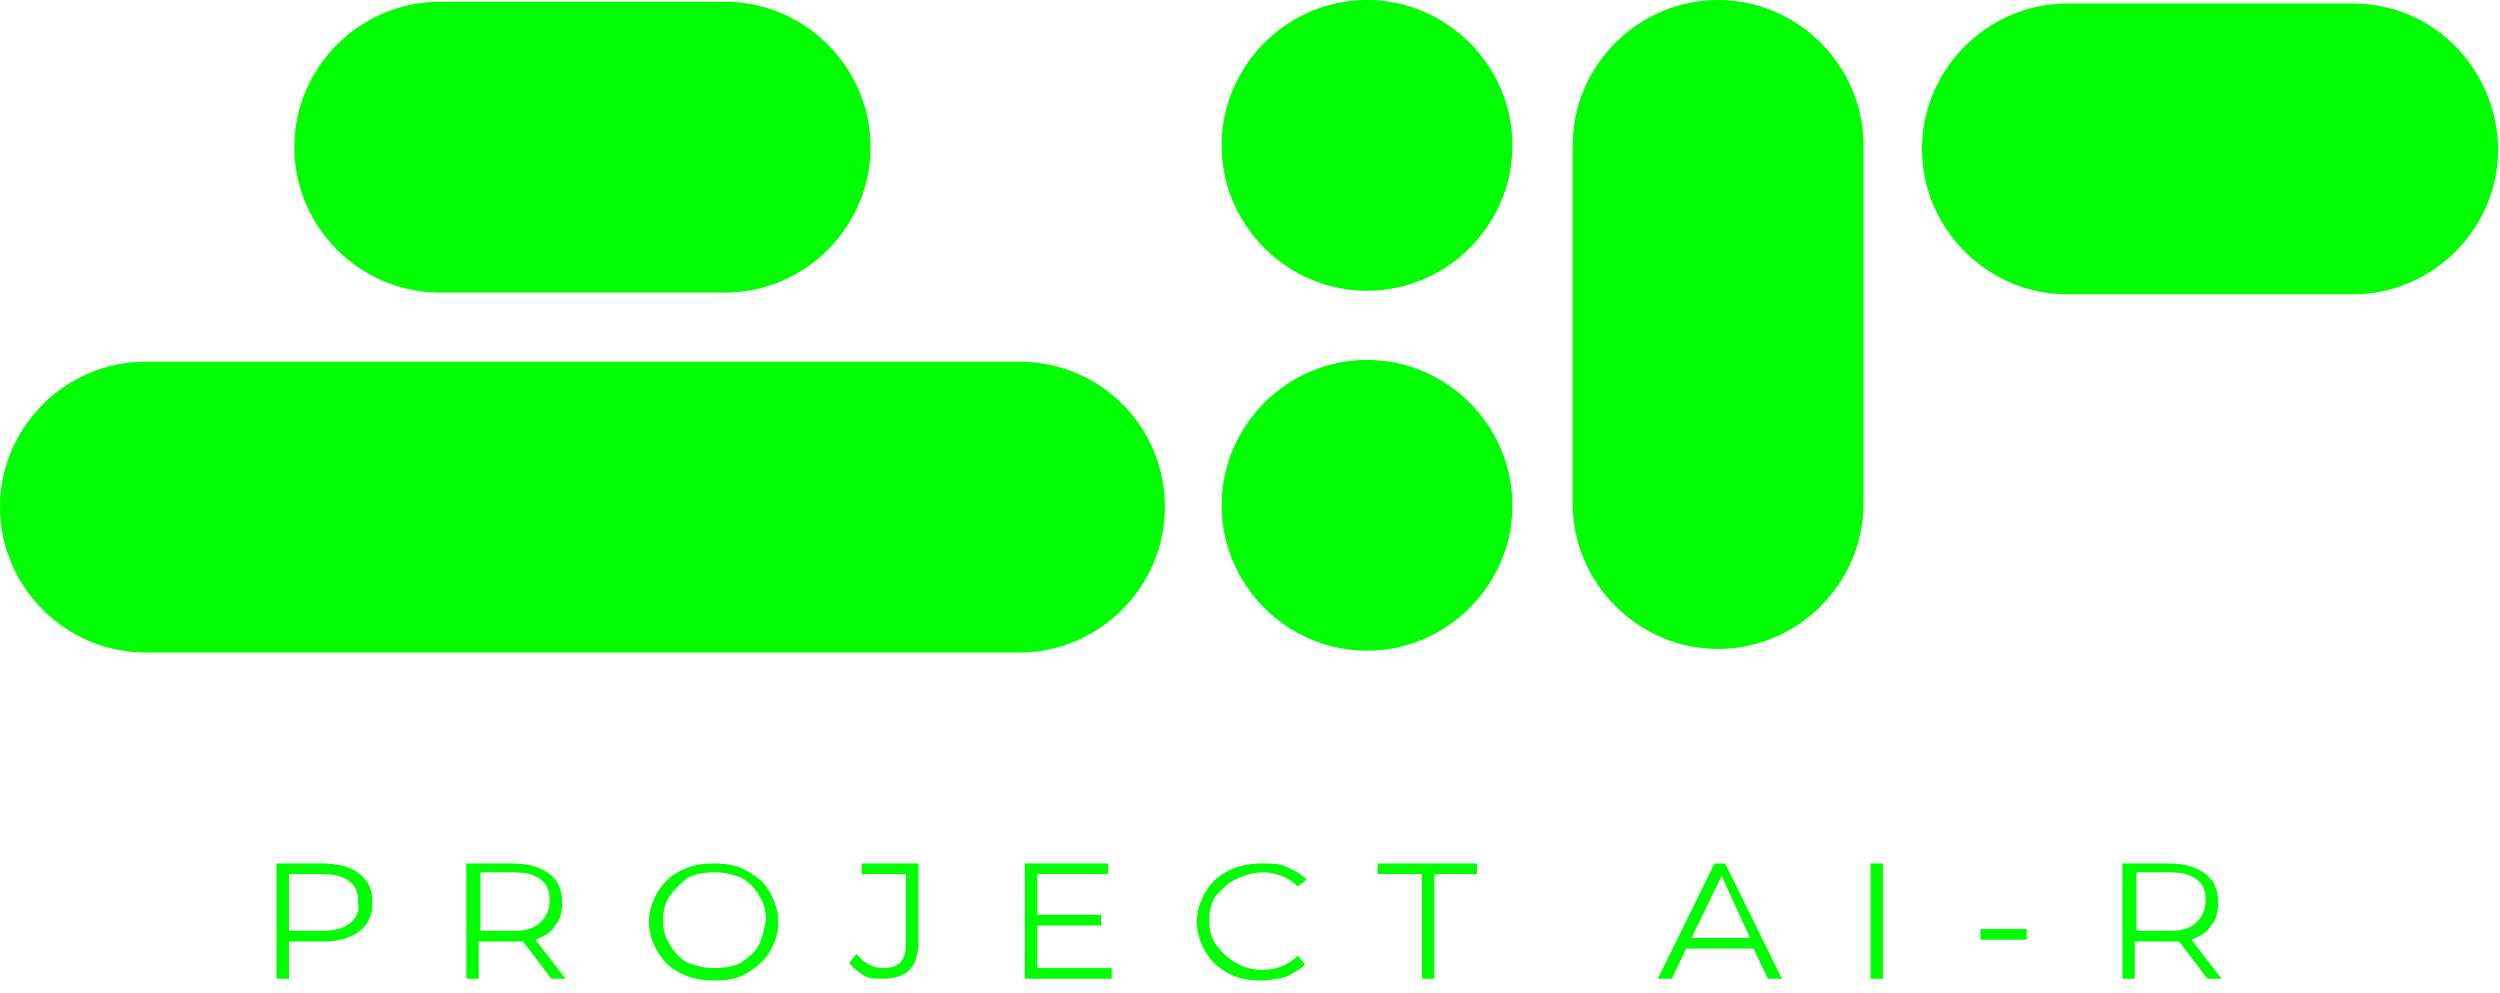 <svg width="141" height="56" viewBox="0 0 141 56" fill="none" xmlns="http://www.w3.org/2000/svg">
<g clip-path="url(#clip0_1_1171)">
<path d="M58.5 52.2H62.1V51.6H58.5V49.3H62.5V48.7H57.8V55.2H62.7V54.6H58.5V52.2ZM124.7 52.2C125 51.9 125.1 51.4 125.1 50.9C125.1 50.2 124.9 49.7 124.4 49.3C123.9 48.9 123.2 48.7 122.3 48.7H119.7V55.2H120.4V53.1H122.3C122.5 53.1 122.7 53.1 122.9 53.1L124.5 55.2H125.3L123.6 53C124.1 52.8 124.5 52.6 124.7 52.2ZM122.3 52.5H120.5V49.2H122.3C123 49.2 123.5 49.3 123.9 49.6C124.3 49.9 124.4 50.3 124.4 50.8C124.4 51.3 124.2 51.7 123.9 52C123.5 52.4 123 52.5 122.3 52.5ZM48.6 49.3H51.1V53.2C51.1 54.2 50.7 54.6 49.8 54.6C49.2 54.6 48.7 54.3 48.3 53.8L47.9 54.3C48.1 54.6 48.4 54.8 48.7 55C49 55.2 49.4 55.2 49.8 55.2C50.5 55.2 51 55 51.3 54.7C51.6 54.4 51.8 53.8 51.8 53.2V48.7H48.6V49.3ZM42.1 49.1C41.6 48.8 40.9 48.7 40.3 48.7C39.6 48.7 39 48.8 38.4 49.1C37.8 49.4 37.4 49.8 37.1 50.3C36.8 50.8 36.6 51.4 36.6 52C36.6 52.6 36.8 53.2 37.1 53.7C37.4 54.2 37.8 54.6 38.4 54.9C39 55.2 39.6 55.3 40.3 55.3C41 55.3 41.6 55.2 42.1 54.9C42.6 54.6 43.1 54.2 43.4 53.7C43.7 53.2 43.9 52.6 43.9 52C43.9 51.4 43.7 50.8 43.4 50.3C43.1 49.7 42.6 49.4 42.1 49.1ZM42.8 53.3C42.6 53.7 42.2 54 41.8 54.3C41.4 54.5 40.9 54.6 40.3 54.6C39.8 54.6 39.3 54.5 38.8 54.3C38.4 54.1 38 53.7 37.8 53.3C37.5 52.9 37.4 52.4 37.4 51.9C37.4 51.4 37.5 50.9 37.8 50.5C38.1 50.1 38.4 49.8 38.8 49.5C39.2 49.3 39.7 49.2 40.3 49.2C40.8 49.2 41.3 49.3 41.8 49.5C42.2 49.7 42.6 50.1 42.8 50.5C43.1 50.9 43.2 51.4 43.2 51.9C43.1 52.4 43 52.9 42.8 53.3ZM31.3 52.2C31.6 51.9 31.7 51.4 31.7 50.9C31.7 50.2 31.5 49.7 31 49.3C30.5 48.9 29.8 48.7 28.9 48.7H26.3V55.2H27V53.1H28.9C29.1 53.1 29.3 53.1 29.5 53.1L31.1 55.2H31.9L30.2 53C30.7 52.8 31.1 52.6 31.3 52.2ZM28.9 52.5H27.1V49.2H28.9C29.6 49.2 30.1 49.3 30.5 49.6C30.9 49.9 31 50.3 31 50.8C31 51.3 30.8 51.7 30.5 52C30.1 52.4 29.6 52.5 28.9 52.5ZM111.7 53H114.3V52.4H111.7V53ZM24.8 16.5H40.9C45.4 16.5 49.1 12.8 49.1 8.3C49.1 3.8 45.4 0.1 40.9 0.1H24.8C20.3 0.1 16.6 3.8 16.6 8.3C16.6 12.8 20.3 16.5 24.8 16.5ZM20.3 49.3C19.8 48.9 19.1 48.7 18.2 48.7H15.6V55.2H16.3V53.1H18.2C19.1 53.1 19.8 52.9 20.3 52.5C20.8 52.1 21 51.6 21 50.9C21 50.2 20.8 49.7 20.3 49.3ZM19.7 52.1C19.3 52.4 18.8 52.5 18.1 52.5H16.3V49.3H18.1C18.8 49.3 19.3 49.4 19.7 49.7C20.1 50 20.2 50.4 20.2 50.9C20.3 51.4 20.1 51.8 19.7 52.1ZM132.7 0.2H116.6C112.1 0.2 108.4 3.9 108.4 8.4C108.4 12.9 112.1 16.6 116.6 16.6H132.7C137.2 16.6 140.9 12.9 140.9 8.4C140.8 3.8 137.2 0.2 132.7 0.2ZM96.7 48.7L93.5 55.2H94.3L95.1 53.5H98.9L99.7 55.2H100.5L97.3 48.7H96.7ZM95.4 52.9L97.1 49.4L98.7 52.9H95.4ZM96.9 0C92.4 0 88.7 3.7 88.7 8.2V15.3V21.3V28.4C88.7 32.9 92.4 36.6 96.9 36.6C101.4 36.6 105.1 32.9 105.1 28.4V21.3V15.3V8.2C105.1 3.7 101.4 0 96.9 0ZM57.5 20.4H8.2C3.7 20.4 0 24.1 0 28.6C0 33.1 3.7 36.8 8.2 36.8H57.5C62 36.8 65.7 33.1 65.7 28.6C65.7 24 62 20.4 57.5 20.4ZM105.5 55.2H106.2V48.7H105.5V55.2ZM77.1 0C72.6 0 68.9 3.7 68.9 8.2C68.9 12.7 72.6 16.4 77.1 16.4C81.6 16.4 85.3 12.7 85.3 8.2C85.3 3.7 81.6 0 77.1 0ZM69.7 49.6C70.1 49.4 70.6 49.2 71.2 49.2C72 49.2 72.7 49.5 73.2 50L73.7 49.6C73.4 49.3 73 49.1 72.6 48.9C72.2 48.7 71.7 48.7 71.2 48.7C70.5 48.7 69.9 48.8 69.3 49.1C68.7 49.4 68.3 49.8 68 50.3C67.7 50.8 67.5 51.4 67.5 52C67.5 52.6 67.7 53.2 68 53.7C68.3 54.2 68.7 54.6 69.3 54.9C69.8 55.2 70.5 55.3 71.1 55.3C71.6 55.3 72.1 55.2 72.5 55.1C72.9 54.9 73.3 54.7 73.6 54.4L73.2 53.9C72.7 54.4 72 54.7 71.2 54.7C70.7 54.7 70.2 54.6 69.7 54.3C69.3 54.1 68.9 53.7 68.6 53.3C68.3 52.9 68.2 52.4 68.2 51.9C68.2 51.4 68.3 50.9 68.6 50.5C68.9 50.2 69.2 49.8 69.7 49.6ZM77.8 49.3H80.2V55.2H80.9V49.3H83.3V48.7H77.7V49.3H77.8ZM77.1 20.3C72.6 20.3 68.9 24 68.9 28.5C68.9 33 72.6 36.7 77.1 36.7C81.6 36.7 85.3 33 85.3 28.5C85.3 24 81.6 20.3 77.1 20.3Z" fill="#00FF00"/>
</g>
<defs>
<clipPath id="clip0_1_1171">
<rect width="140.9" height="55.3" fill="white"/>
</clipPath>
</defs>
</svg>
